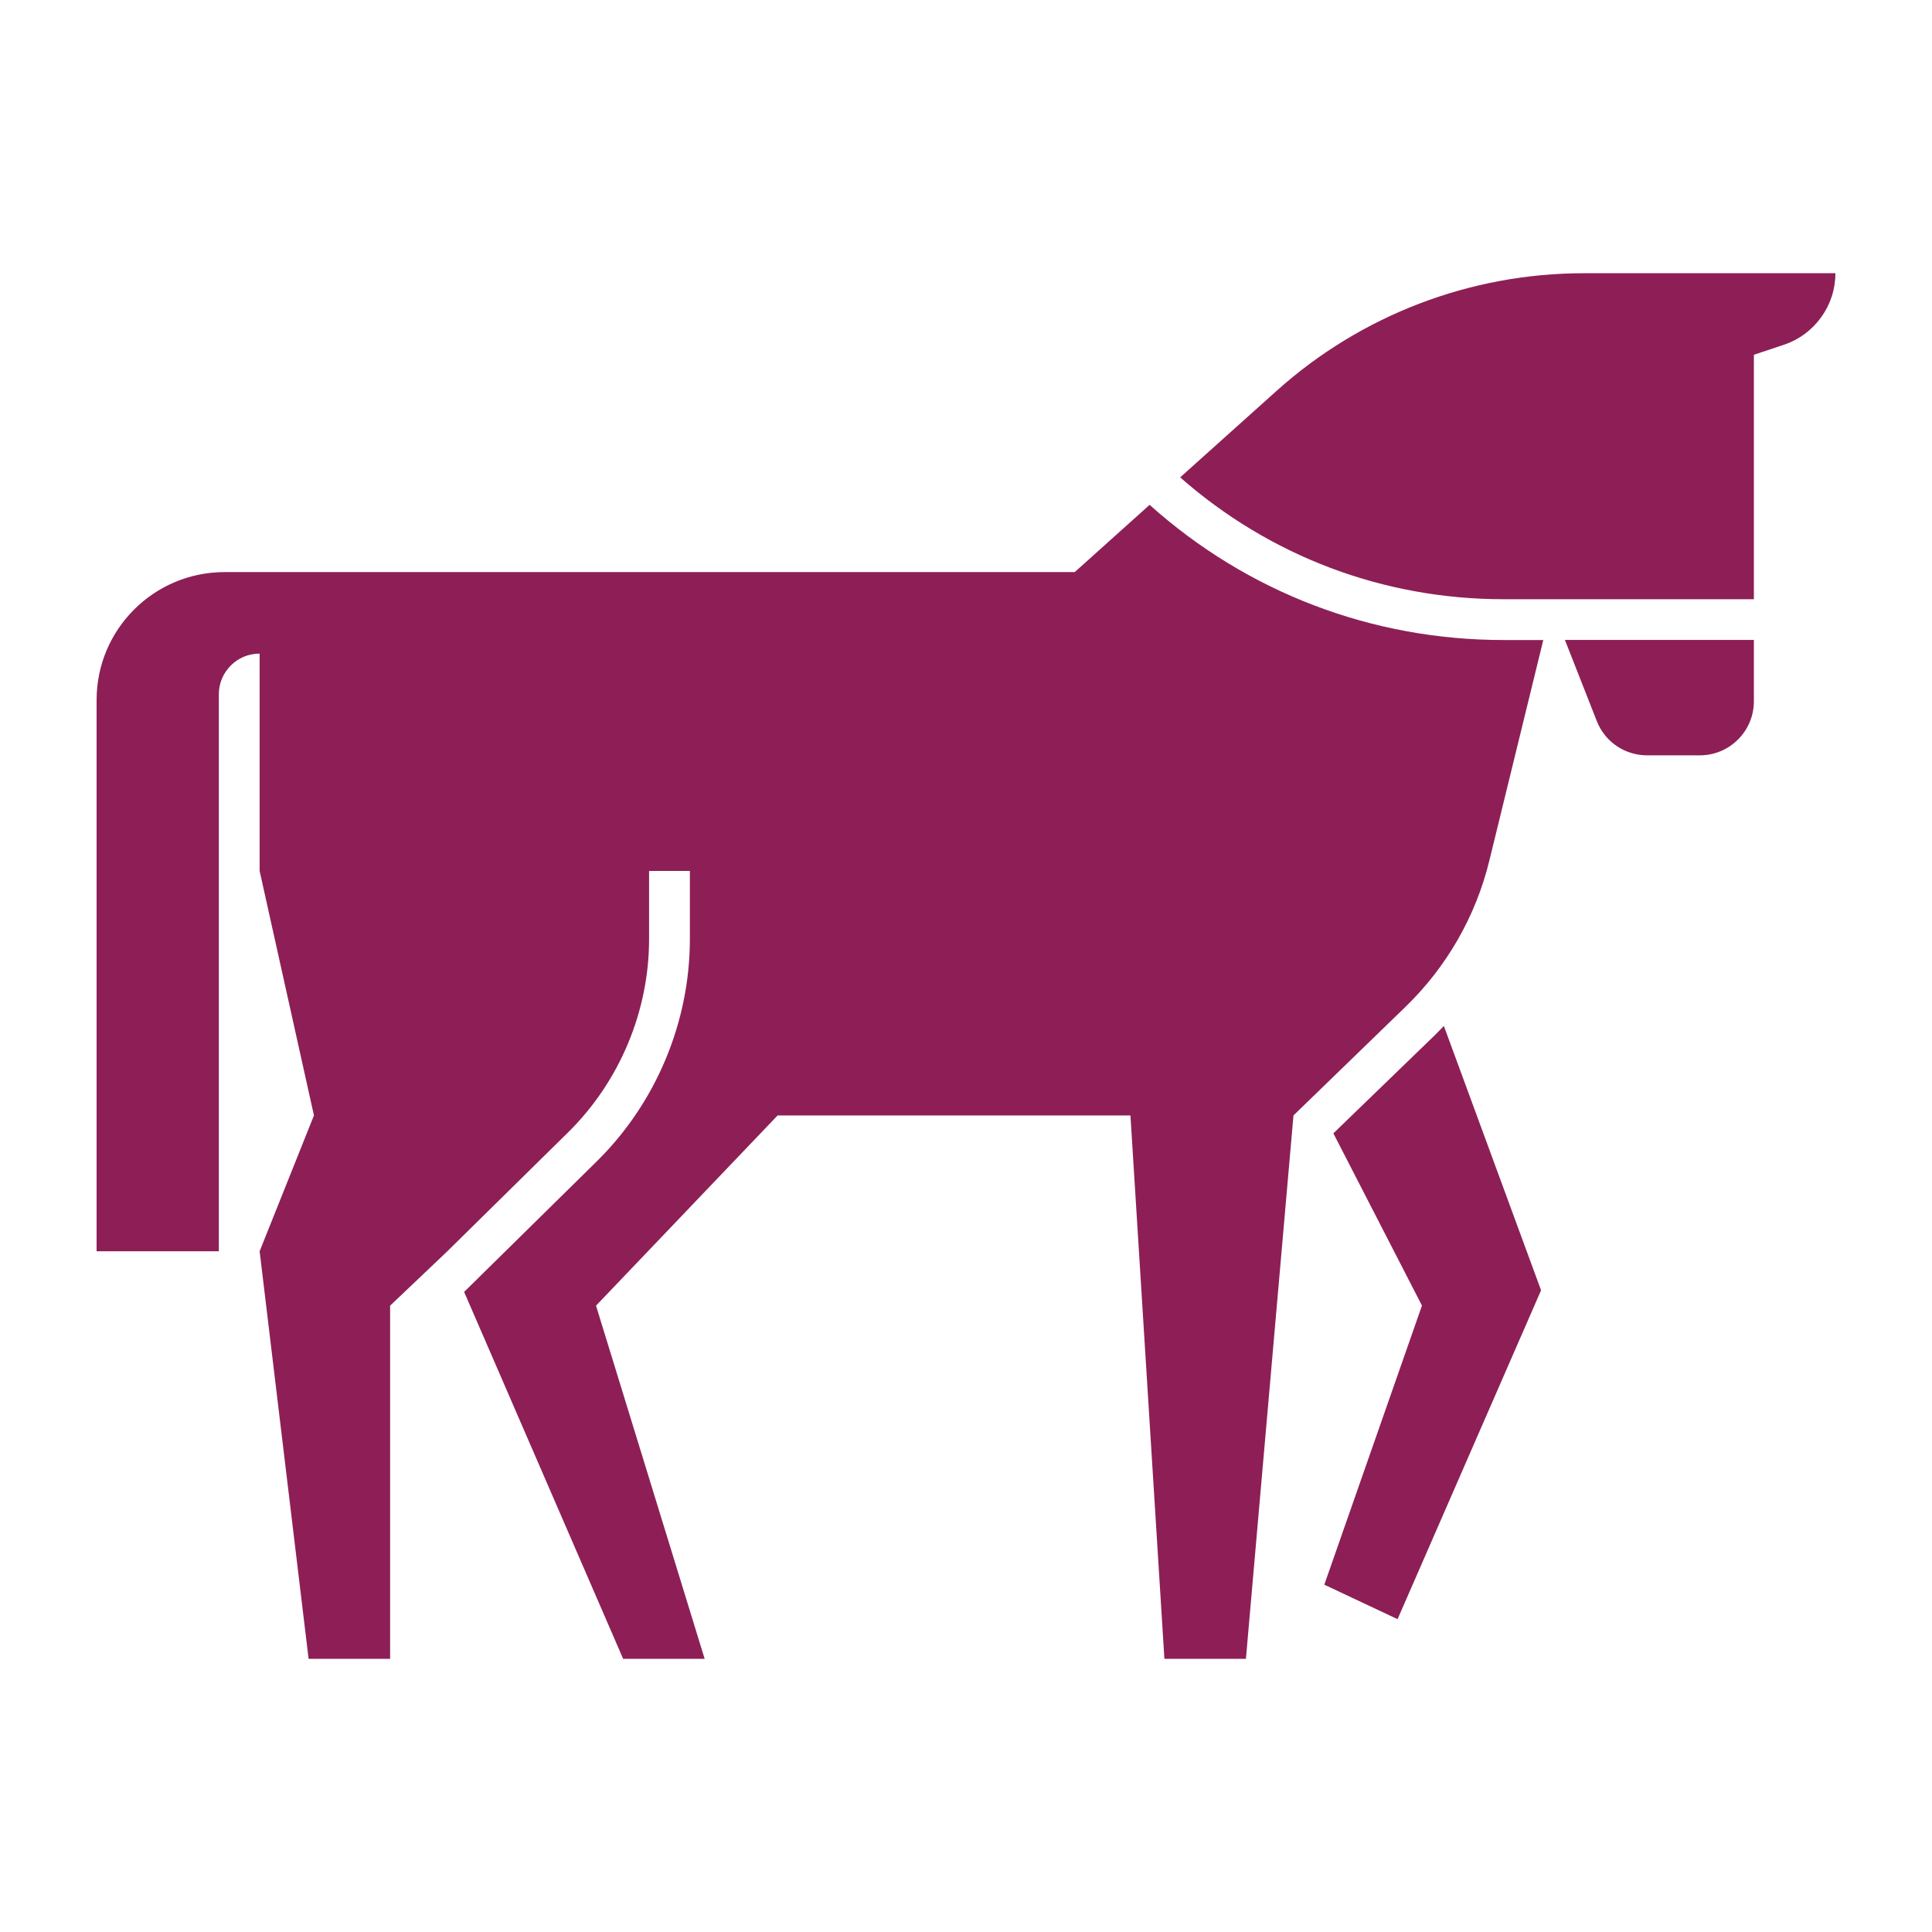 <svg width="26" height="26" viewBox="0 0 26 26" fill="none" xmlns="http://www.w3.org/2000/svg">
<path d="M19.297 13.943C19.343 13.898 19.387 13.852 19.431 13.807L20.739 17.364L18.808 21.79L17.822 21.326L19.136 17.57L17.944 15.252L19.297 13.943ZM10.465 15.011H15.213L15.67 22.324H16.767L17.407 15.011L18.915 13.549C19.47 13.011 19.862 12.328 20.044 11.577L20.769 8.613H20.231C18.457 8.613 16.782 7.969 15.471 6.794L14.463 7.699H3.022C2.071 7.699 1.3 8.47 1.3 9.42V16.839H2.945V9.344C2.945 9.192 3.006 9.056 3.106 8.956C3.204 8.857 3.341 8.796 3.494 8.796V11.721L4.225 15.011L3.494 16.839L4.153 22.324H5.25V17.571L6.013 16.846L7.647 15.237C8.338 14.556 8.735 13.609 8.735 12.638V11.721H9.284V12.638C9.284 13.755 8.828 14.844 8.032 15.628L6.246 17.386L8.386 22.324H9.483L8.021 17.571L10.465 15.011ZM23.603 8.064V4.774L24.006 4.64C24.213 4.571 24.387 4.439 24.508 4.27C24.631 4.101 24.7 3.895 24.7 3.677H21.314C19.79 3.677 18.318 4.239 17.182 5.258L15.882 6.424C17.086 7.483 18.613 8.064 20.231 8.064L23.603 8.064ZM21.489 9.704C21.598 9.983 21.866 10.165 22.167 10.165H22.875C23.277 10.165 23.603 9.839 23.603 9.437V8.612H21.06L21.489 9.704Z" fill="#8D1F56"/>
</svg>
